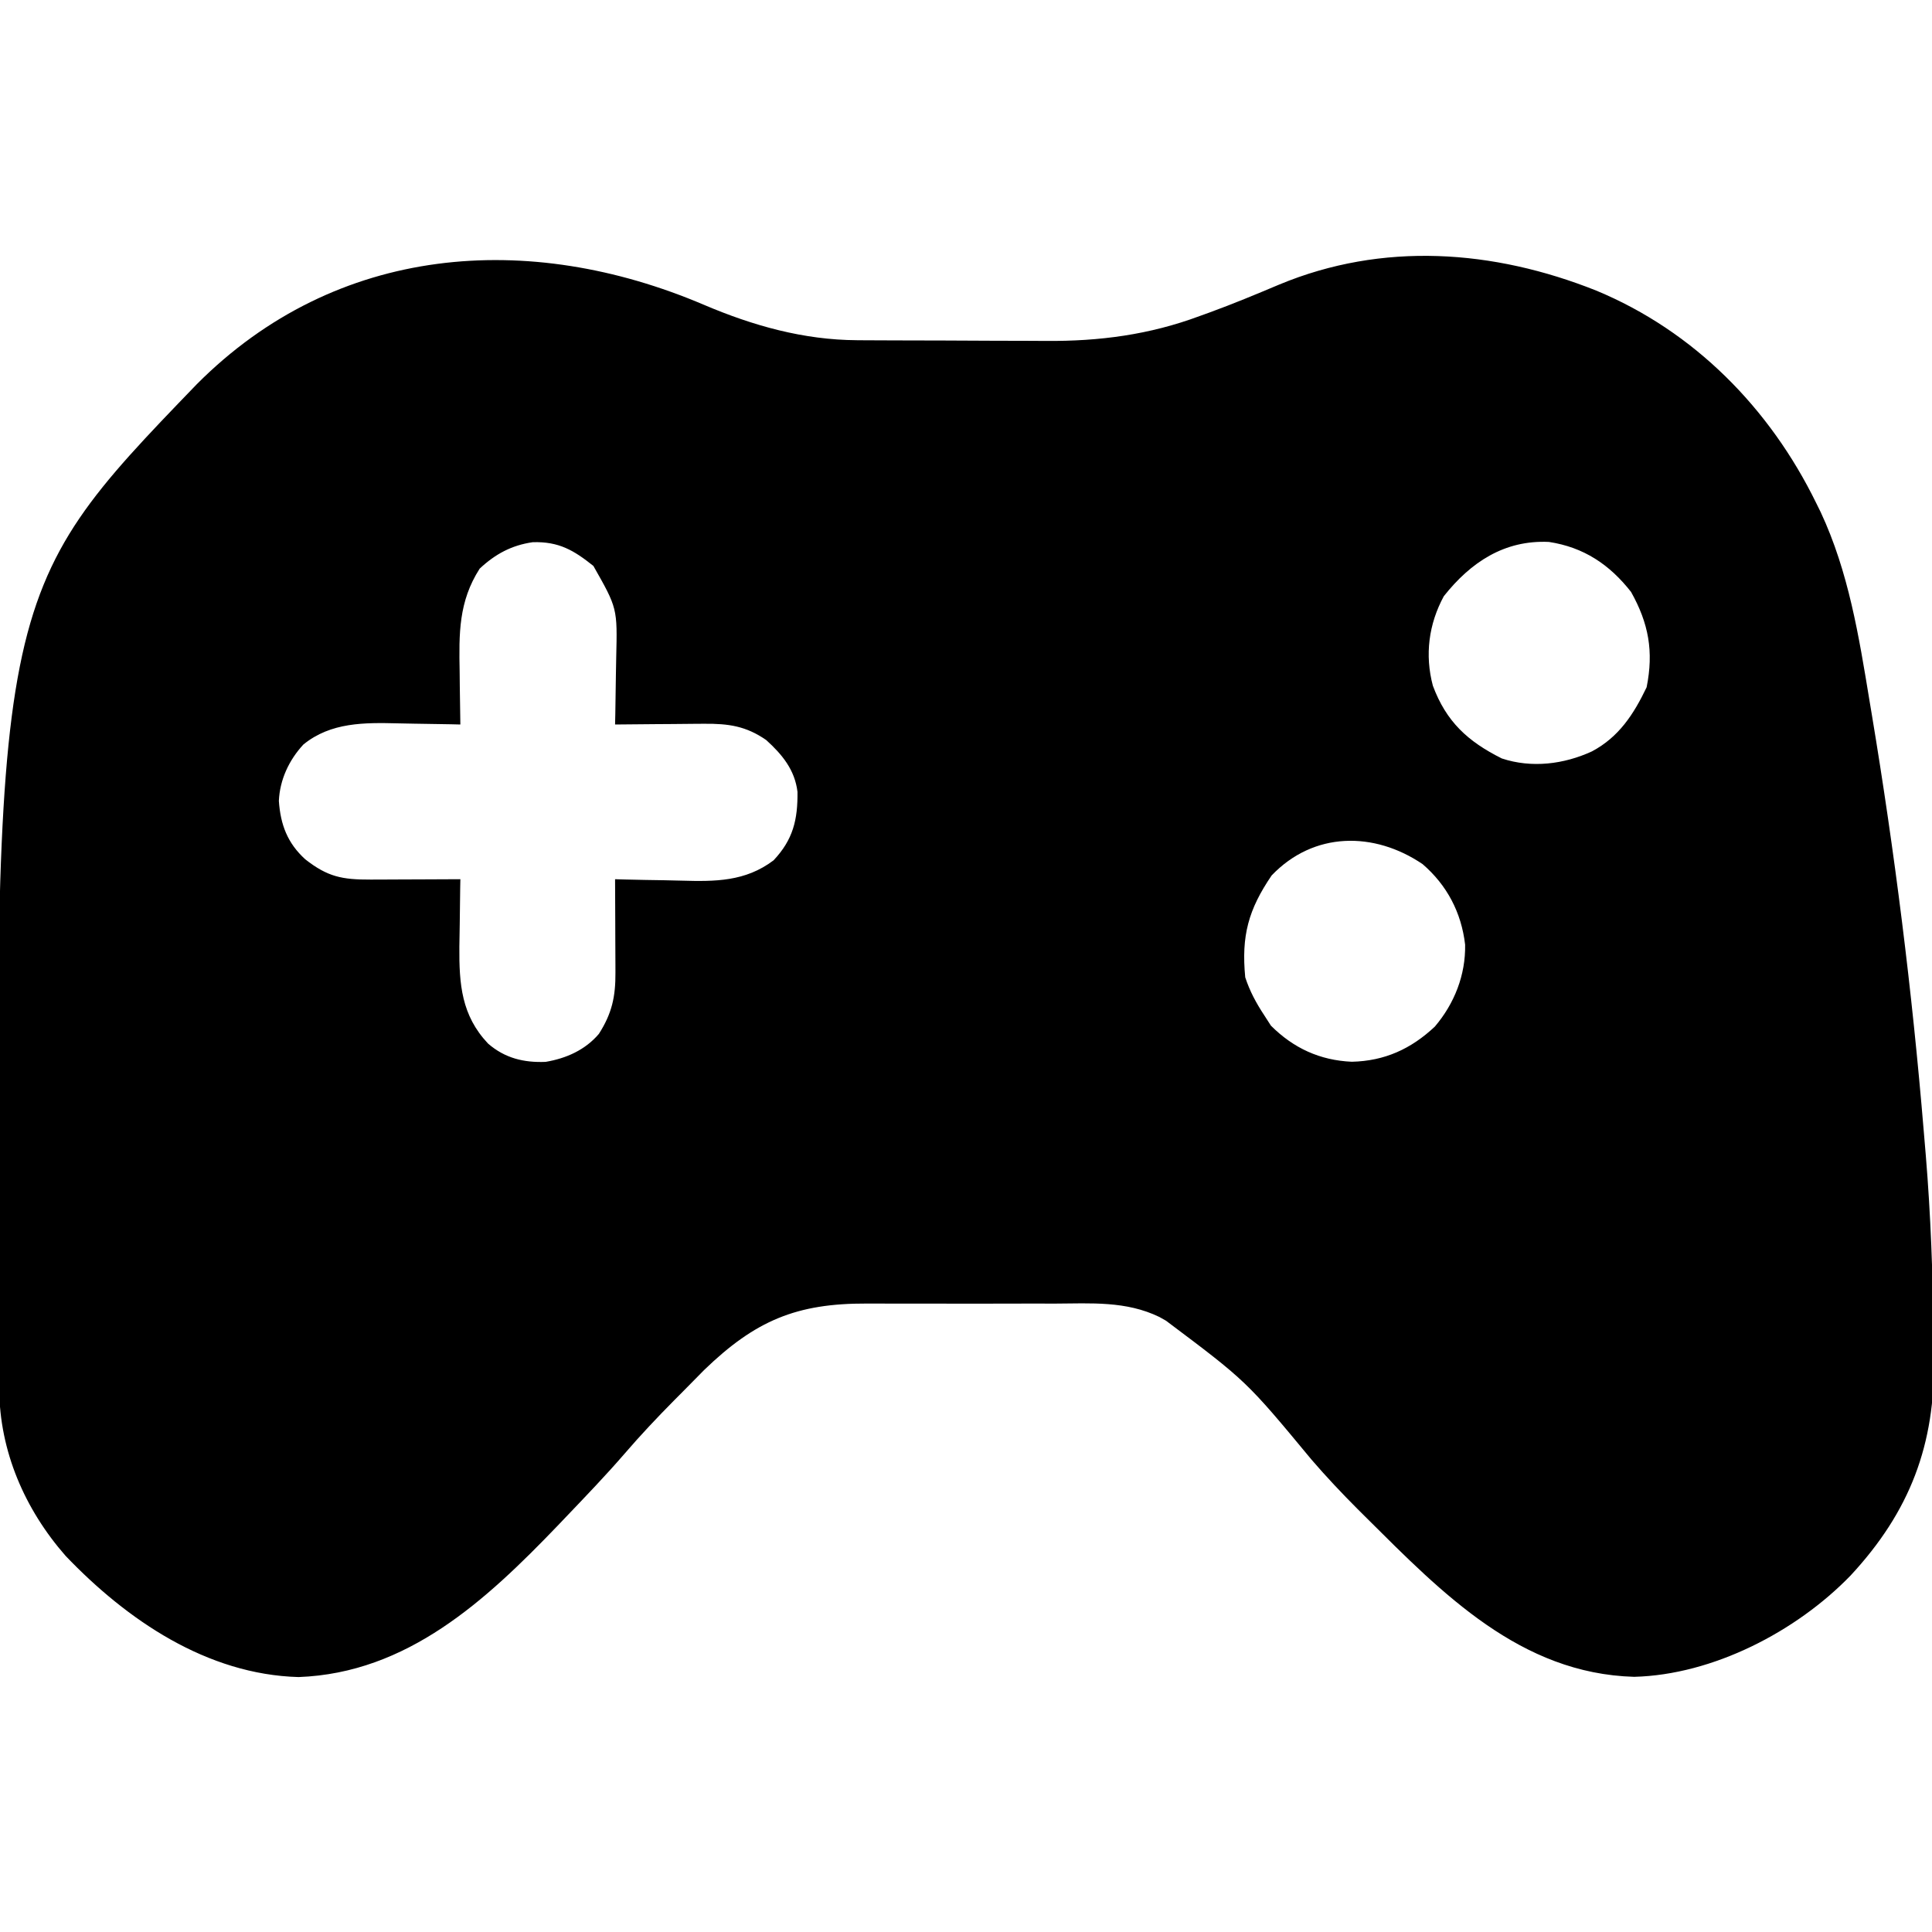 <?xml version="1.0" encoding="UTF-8"?>
<svg version="1.1" xmlns="http://www.w3.org/2000/svg" width="512" height="512">
<path d="M0 0 C13.006 5.53 26.329 9.293 40.579 9.374 C41.257 9.379 41.934 9.383 42.632 9.389 C44.855 9.403 47.077 9.41 49.3 9.416 C50.068 9.418 50.836 9.421 51.627 9.424 C55.698 9.439 59.769 9.448 63.84 9.453 C67.998 9.458 72.156 9.482 76.315 9.511 C79.552 9.529 82.789 9.534 86.026 9.536 C87.557 9.539 89.087 9.547 90.617 9.56 C104.717 9.674 118.061 7.931 131.366 2.962 C132.2 2.662 133.034 2.362 133.892 2.053 C140.143 -0.227 146.27 -2.771 152.397 -5.359 C179.835 -16.782 209.177 -14.647 236.429 -3.788 C262.423 6.99 282.499 27.475 294.741 52.525 C295.337 53.732 295.337 53.732 295.944 54.963 C303.327 70.784 306.058 87.813 308.866 104.9 C309.059 106.052 309.251 107.204 309.449 108.392 C315.558 145.056 320.162 181.866 323.238 218.909 C323.418 221.083 323.603 223.257 323.788 225.431 C325.106 241.369 325.676 257.303 325.834 273.291 C325.855 275.205 325.884 277.12 325.922 279.034 C326.333 301.996 319.6 319.771 303.855 336.739 C289.444 351.628 267.337 363.056 246.491 363.587 C216.338 362.729 195.707 341.517 175.616 321.525 C174.816 320.729 174.015 319.933 173.19 319.113 C168.969 314.88 164.905 310.571 161.004 306.042 C143.742 285.211 143.742 285.211 122.429 269.212 C121.848 268.885 121.266 268.557 120.667 268.22 C111.849 263.942 102.559 264.633 92.991 264.681 C91.102 264.678 89.212 264.675 87.322 264.67 C83.375 264.664 79.428 264.672 75.481 264.691 C70.444 264.714 65.408 264.701 60.371 264.677 C56.473 264.662 52.574 264.667 48.676 264.677 C46.82 264.68 44.964 264.677 43.107 264.667 C24.537 264.594 13.603 269.153 0.007 282.306 C-1.777 284.1 -3.553 285.903 -5.321 287.712 C-6.214 288.611 -7.108 289.509 -8.028 290.435 C-12.501 294.961 -16.838 299.557 -20.988 304.38 C-25.986 310.166 -31.293 315.683 -36.571 321.212 C-37.679 322.374 -37.679 322.374 -38.81 323.559 C-57.811 343.34 -78.563 362.581 -107.446 363.65 C-131.747 362.978 -152.944 348.531 -169.196 331.525 C-179.996 319.196 -186.674 303.821 -186.774 287.373 C-186.781 286.596 -186.788 285.819 -186.796 285.019 C-188.237 76.843 -188.237 76.843 -134.442 21.056 C-97.409 -16.166 -46.401 -19.787 0 0 Z M-59.446 69.9 C-65.054 78.641 -64.954 87.094 -64.759 97.275 C-64.743 98.631 -64.73 99.987 -64.718 101.343 C-64.682 104.633 -64.633 107.923 -64.571 111.212 C-65.427 111.191 -66.284 111.171 -67.166 111.149 C-70.391 111.08 -73.614 111.03 -76.839 110.993 C-78.226 110.973 -79.613 110.946 -80.999 110.911 C-89.937 110.691 -98.887 110.579 -106.174 116.519 C-109.991 120.647 -112.427 125.862 -112.669 131.478 C-112.229 137.785 -110.384 142.654 -105.669 146.943 C-99.773 151.565 -95.93 152.341 -88.399 152.31 C-87.717 152.309 -87.034 152.307 -86.331 152.306 C-84.161 152.3 -81.991 152.288 -79.821 152.275 C-78.346 152.27 -76.871 152.265 -75.395 152.261 C-71.787 152.25 -68.179 152.233 -64.571 152.212 C-64.595 153.459 -64.595 153.459 -64.619 154.732 C-64.67 157.857 -64.708 160.982 -64.736 164.108 C-64.758 166.11 -64.796 168.111 -64.835 170.113 C-64.91 180.065 -64.279 188.308 -57.231 195.771 C-52.766 199.648 -47.744 200.855 -41.973 200.619 C-36.502 199.693 -31.495 197.475 -27.864 193.205 C-24.397 187.789 -23.425 183.314 -23.473 176.919 C-23.475 176.213 -23.476 175.507 -23.478 174.78 C-23.483 172.528 -23.496 170.277 -23.509 168.025 C-23.514 166.497 -23.518 164.969 -23.522 163.441 C-23.533 159.698 -23.55 155.955 -23.571 152.212 C-22.196 152.252 -22.196 152.252 -20.792 152.292 C-17.344 152.378 -13.897 152.44 -10.448 152.487 C-8.965 152.512 -7.481 152.546 -5.997 152.59 C2.948 152.846 10.947 152.864 18.429 147.212 C23.621 141.706 24.85 136.423 24.773 129.068 C24.071 123.239 20.739 119.193 16.491 115.337 C11.136 111.621 6.506 110.964 0.062 111.017 C-0.618 111.02 -1.297 111.023 -1.998 111.026 C-4.147 111.037 -6.297 111.062 -8.446 111.087 C-9.912 111.097 -11.378 111.107 -12.844 111.115 C-16.42 111.137 -19.996 111.171 -23.571 111.212 C-23.55 110.285 -23.529 109.357 -23.508 108.402 C-23.439 104.928 -23.389 101.454 -23.351 97.98 C-23.331 96.482 -23.304 94.985 -23.269 93.488 C-22.955 80.397 -22.955 80.397 -29.317 69.189 C-34.502 65.046 -38.475 62.691 -45.387 62.9 C-51.004 63.704 -55.338 66.06 -59.446 69.9 Z M196.054 77.212 C192.048 84.608 190.982 92.769 193.152 100.931 C196.704 110.482 202.415 115.713 211.429 120.212 C219.336 122.832 227.884 121.759 235.316 118.333 C242.437 114.556 246.384 108.489 249.804 101.337 C251.704 91.837 250.341 84.413 245.679 76.087 C240.004 68.836 233.157 64.238 223.917 62.83 C212.099 62.273 203.172 68.222 196.054 77.212 Z M150.429 151.212 C144.272 160.252 142.37 167.2 143.429 178.212 C144.64 181.895 146.302 184.982 148.429 188.212 C149.027 189.141 149.625 190.069 150.241 191.025 C156.218 197.001 163.249 200.221 171.679 200.587 C180.368 200.387 187.352 197.201 193.671 191.279 C198.869 185.169 201.852 177.583 201.702 169.552 C200.708 161.04 196.9 153.786 190.429 148.212 C177.611 139.53 161.612 139.521 150.429 151.212 Z " fill="#000000" transform="translate(186.571,80.788)"/>
</svg>
